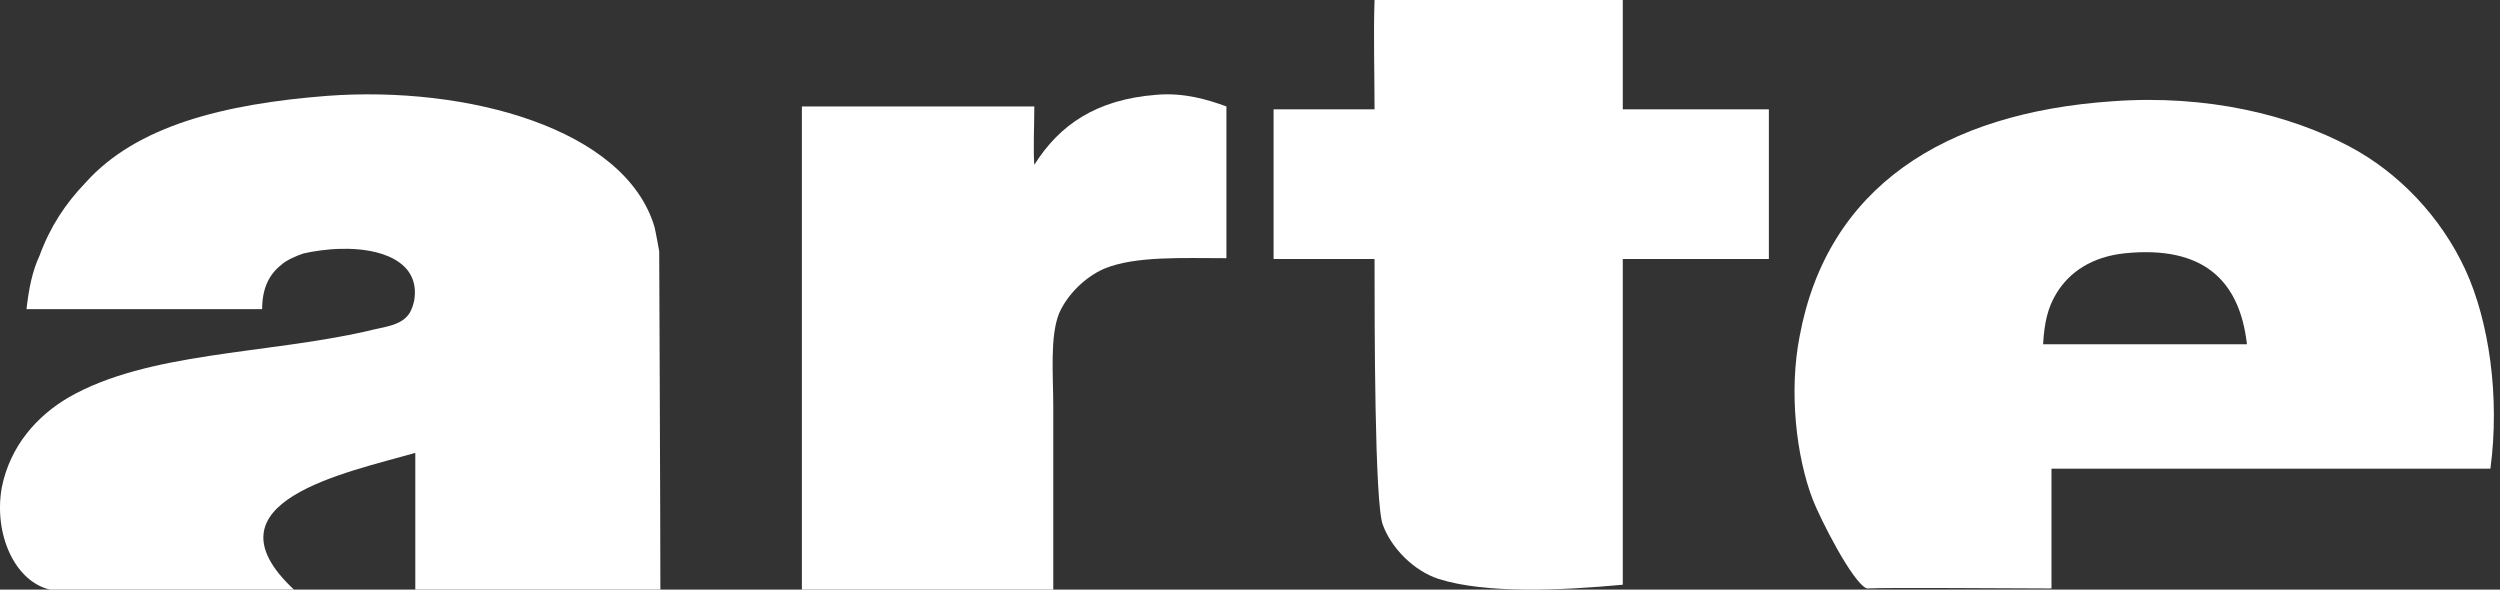 <?xml version="1.0" encoding="UTF-8"?>
<svg width="106px" height="25px" viewBox="0 0 106 25" version="1.1" xmlns="http://www.w3.org/2000/svg" xmlns:xlink="http://www.w3.org/1999/xlink">
    <rect x="0" y="0" width="106" height="25" fill="#333333" stroke="none"/>
    <!-- Generator: Sketch 58 (84663) - https://sketch.com -->
    <title>arte</title>
    <desc>Created with Sketch.</desc>
    <g id="Blackmeal-GOOD" stroke="none" stroke-width="1" fill="none" fill-rule="evenodd">
        <g id="002-001-Les-projets-Copy-5" transform="translate(-170, -2519)" fill="#FFFFFF">
            <g id="arte" transform="translate(170, 2519)">
                <path d="M58.281,0 C61.806,0 65.281,0 68.806,0 C68.806,1.562 68.806,3.075 68.806,4.636 C70.871,4.636 72.935,4.636 75,4.636 C75,6.735 75,8.882 75,10.981 C72.935,10.981 70.871,10.981 68.806,10.981 C68.806,15.617 68.806,20.155 68.806,24.792 C66.187,25.036 63.014,25.182 61,24.548 C59.942,24.206 58.986,23.23 58.633,22.254 C58.281,21.375 58.281,13.713 58.281,10.981 C56.871,10.981 55.41,10.981 54,10.981 C54,8.833 54,6.735 54,4.636 C55.41,4.636 56.871,4.636 58.281,4.636 C58.281,3.123 58.23,1.464 58.281,0 Z" id="Path"></path>
                <path d="M13.863,4.065 C19.807,3.623 26.501,5.441 27.75,9.618 C27.8,9.815 27.95,10.65 27.95,10.65 C27.95,10.65 28,22.101 28,25 C24.553,25 21.056,25 17.609,25 C17.609,23.083 17.609,21.167 17.609,19.201 C14.712,20.036 8.468,21.265 12.464,25 C9.966,25 3.322,25 2.123,25 C0.625,24.656 -0.274,22.641 0.075,20.675 C0.425,18.906 1.574,17.628 2.923,16.842 C6.27,14.926 11.215,15.024 15.561,14.041 C16.111,13.894 16.71,13.844 17.11,13.55 C17.36,13.353 17.46,13.156 17.559,12.763 C17.859,11.043 16.061,10.503 14.462,10.552 C13.963,10.552 13.263,10.65 12.864,10.748 C12.564,10.847 12.114,11.043 11.915,11.24 C11.415,11.633 11.115,12.223 11.115,13.107 C7.768,13.107 4.421,13.107 1.124,13.107 C1.224,12.223 1.374,11.485 1.674,10.847 C2.123,9.618 2.773,8.635 3.622,7.751 C5.77,5.343 9.467,4.409 13.863,4.065 Z" id="Path"></path>
                <path d="M49.034,4.019 C50.19,3.92 51.196,4.217 52,4.514 C52,6.642 52,8.819 52,10.947 C50.14,10.947 48.128,10.848 46.821,11.392 C46.017,11.739 45.263,12.481 44.911,13.273 C44.508,14.262 44.659,15.895 44.659,17.281 C44.659,19.854 44.659,22.427 44.659,25 C41.089,25 37.57,25 34,25 C34,18.171 34,11.343 34,4.514 C37.268,4.514 40.587,4.514 43.855,4.514 C43.855,5.306 43.804,6.345 43.855,6.988 C44.911,5.306 46.469,4.217 49.034,4.019 Z" id="Path"></path>
                <g id="Group" transform="translate(76, 4)" fill-rule="nonzero">
                    <path d="M28.525,7.423 C27.508,5.226 25.729,3.321 23.593,2.198 C21.102,0.879 17.593,1.1379786e-15 13.576,0.293 C6.407,0.781 1.475,3.956 0.305,10.256 C-0.153,12.6 0.153,15.335 0.864,17.191 C1.169,17.972 2.542,20.707 3.153,20.951 C4.068,20.902 9,20.951 10.983,20.951 C10.983,19.242 10.983,17.581 10.983,15.872 C17.186,15.872 23.39,15.872 29.593,15.872 C30,12.844 29.542,9.621 28.525,7.423 Z M10.627,10.598 C10.678,9.67 10.831,9.035 11.186,8.449 C11.746,7.521 12.712,6.886 14.085,6.74 C17.441,6.398 18.966,7.912 19.271,10.598 C16.424,10.598 13.525,10.598 10.627,10.598 Z" id="path17"></path>
                </g>
            </g>
        </g>
    </g>
</svg>